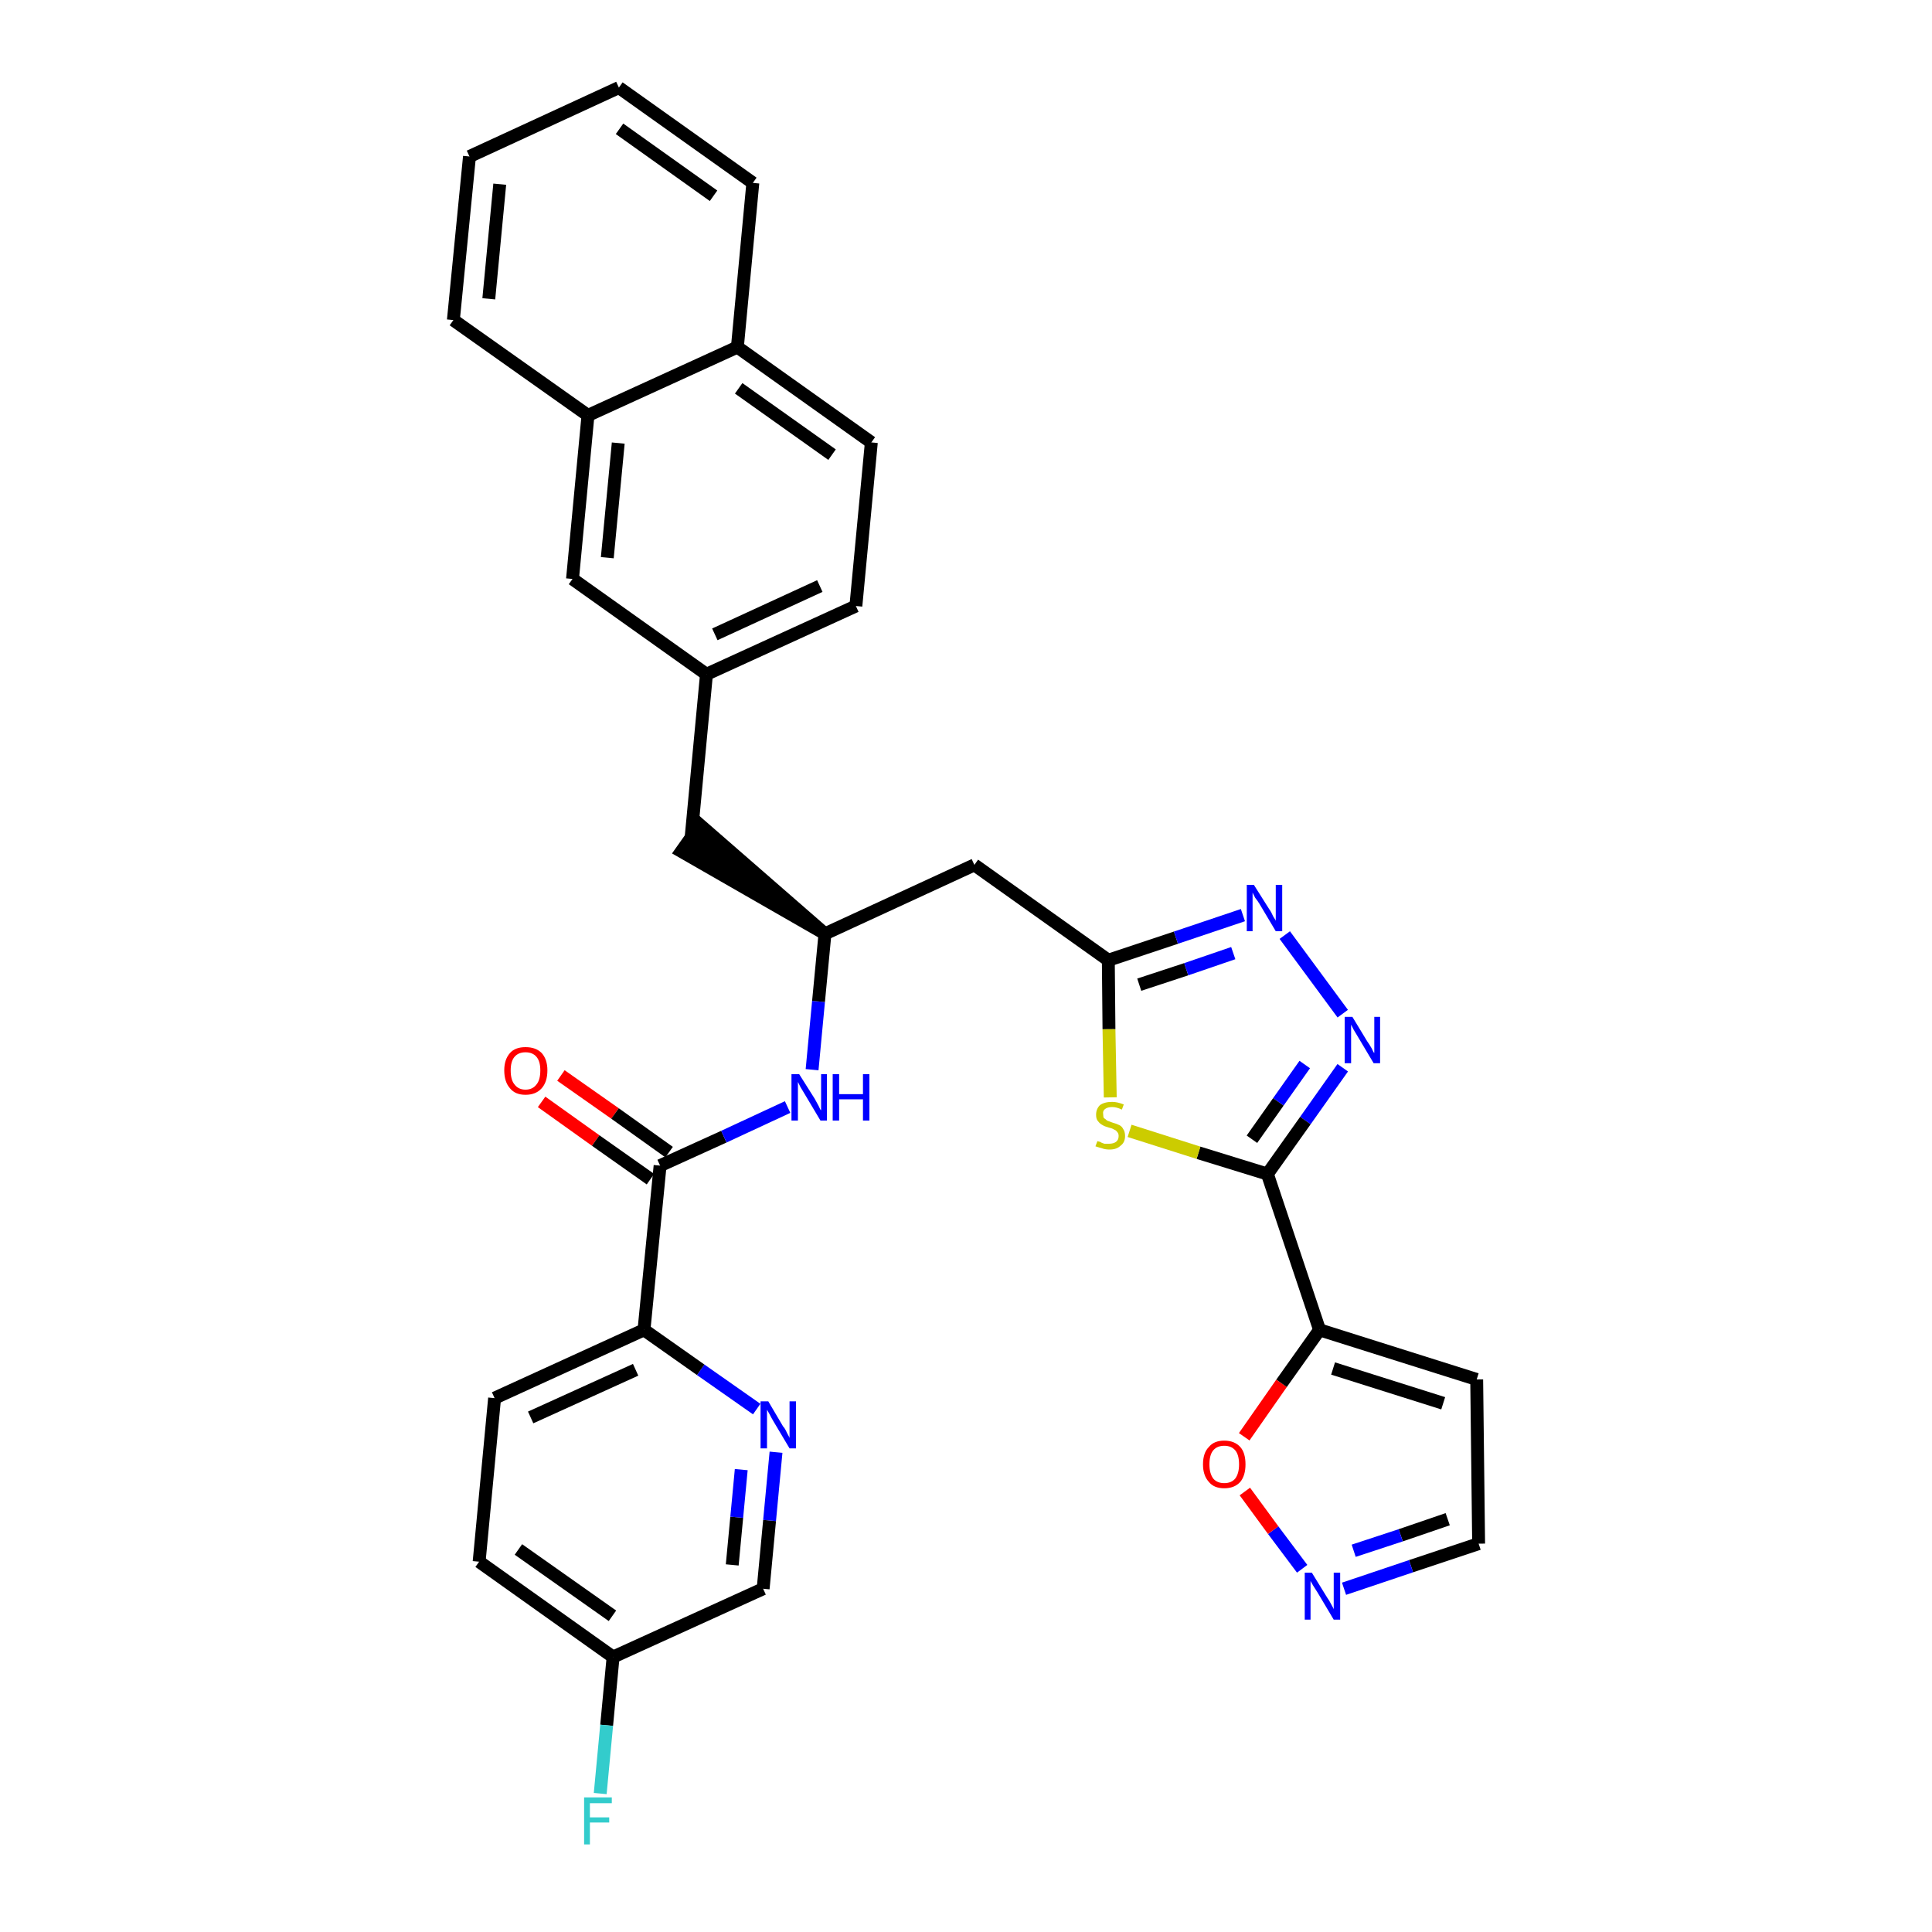 <?xml version='1.0' encoding='iso-8859-1'?>
<svg version='1.1' baseProfile='full'
              xmlns='http://www.w3.org/2000/svg'
                      xmlns:rdkit='http://www.rdkit.org/xml'
                      xmlns:xlink='http://www.w3.org/1999/xlink'
                  xml:space='preserve'
width='300px' height='300px' viewBox='0 0 300 300'>
<!-- END OF HEADER -->
<path class='bond-0 atom-0 atom-1' d='M 84.1,171.1 L 92.5,177.1' style='fill:none;fill-rule:evenodd;stroke:#FF0000;stroke-width:2.0px;stroke-linecap:butt;stroke-linejoin:miter;stroke-opacity:1' />
<path class='bond-0 atom-0 atom-1' d='M 92.5,177.1 L 101.0,183.1' style='fill:none;fill-rule:evenodd;stroke:#000000;stroke-width:2.0px;stroke-linecap:butt;stroke-linejoin:miter;stroke-opacity:1' />
<path class='bond-0 atom-0 atom-1' d='M 87.1,167.0 L 95.5,172.9' style='fill:none;fill-rule:evenodd;stroke:#FF0000;stroke-width:2.0px;stroke-linecap:butt;stroke-linejoin:miter;stroke-opacity:1' />
<path class='bond-0 atom-0 atom-1' d='M 95.5,172.9 L 103.9,178.9' style='fill:none;fill-rule:evenodd;stroke:#000000;stroke-width:2.0px;stroke-linecap:butt;stroke-linejoin:miter;stroke-opacity:1' />
<path class='bond-1 atom-1 atom-2' d='M 102.5,181.0 L 112.4,176.5' style='fill:none;fill-rule:evenodd;stroke:#000000;stroke-width:2.0px;stroke-linecap:butt;stroke-linejoin:miter;stroke-opacity:1' />
<path class='bond-1 atom-1 atom-2' d='M 112.4,176.5 L 122.3,171.9' style='fill:none;fill-rule:evenodd;stroke:#0000FF;stroke-width:2.0px;stroke-linecap:butt;stroke-linejoin:miter;stroke-opacity:1' />
<path class='bond-25 atom-1 atom-26' d='M 102.5,181.0 L 100.0,206.5' style='fill:none;fill-rule:evenodd;stroke:#000000;stroke-width:2.0px;stroke-linecap:butt;stroke-linejoin:miter;stroke-opacity:1' />
<path class='bond-2 atom-2 atom-3' d='M 126.1,166.1 L 127.1,155.5' style='fill:none;fill-rule:evenodd;stroke:#0000FF;stroke-width:2.0px;stroke-linecap:butt;stroke-linejoin:miter;stroke-opacity:1' />
<path class='bond-2 atom-2 atom-3' d='M 127.1,155.5 L 128.1,145.0' style='fill:none;fill-rule:evenodd;stroke:#000000;stroke-width:2.0px;stroke-linecap:butt;stroke-linejoin:miter;stroke-opacity:1' />
<path class='bond-3 atom-3 atom-4' d='M 128.1,145.0 L 108.7,128.1 L 105.8,132.2 Z' style='fill:#000000;fill-rule:evenodd;fill-opacity:1;stroke:#000000;stroke-width:2.0px;stroke-linecap:butt;stroke-linejoin:miter;stroke-opacity:1;' />
<path class='bond-14 atom-3 atom-15' d='M 128.1,145.0 L 151.3,134.3' style='fill:none;fill-rule:evenodd;stroke:#000000;stroke-width:2.0px;stroke-linecap:butt;stroke-linejoin:miter;stroke-opacity:1' />
<path class='bond-4 atom-4 atom-5' d='M 107.3,130.2 L 109.7,104.7' style='fill:none;fill-rule:evenodd;stroke:#000000;stroke-width:2.0px;stroke-linecap:butt;stroke-linejoin:miter;stroke-opacity:1' />
<path class='bond-5 atom-5 atom-6' d='M 109.7,104.7 L 132.9,94.1' style='fill:none;fill-rule:evenodd;stroke:#000000;stroke-width:2.0px;stroke-linecap:butt;stroke-linejoin:miter;stroke-opacity:1' />
<path class='bond-5 atom-5 atom-6' d='M 111.0,98.5 L 127.3,91.0' style='fill:none;fill-rule:evenodd;stroke:#000000;stroke-width:2.0px;stroke-linecap:butt;stroke-linejoin:miter;stroke-opacity:1' />
<path class='bond-32 atom-14 atom-5' d='M 88.9,89.9 L 109.7,104.7' style='fill:none;fill-rule:evenodd;stroke:#000000;stroke-width:2.0px;stroke-linecap:butt;stroke-linejoin:miter;stroke-opacity:1' />
<path class='bond-6 atom-6 atom-7' d='M 132.9,94.1 L 135.3,68.7' style='fill:none;fill-rule:evenodd;stroke:#000000;stroke-width:2.0px;stroke-linecap:butt;stroke-linejoin:miter;stroke-opacity:1' />
<path class='bond-7 atom-7 atom-8' d='M 135.3,68.7 L 114.5,53.9' style='fill:none;fill-rule:evenodd;stroke:#000000;stroke-width:2.0px;stroke-linecap:butt;stroke-linejoin:miter;stroke-opacity:1' />
<path class='bond-7 atom-7 atom-8' d='M 129.2,70.6 L 114.7,60.3' style='fill:none;fill-rule:evenodd;stroke:#000000;stroke-width:2.0px;stroke-linecap:butt;stroke-linejoin:miter;stroke-opacity:1' />
<path class='bond-8 atom-8 atom-9' d='M 114.5,53.9 L 116.9,28.4' style='fill:none;fill-rule:evenodd;stroke:#000000;stroke-width:2.0px;stroke-linecap:butt;stroke-linejoin:miter;stroke-opacity:1' />
<path class='bond-35 atom-13 atom-8' d='M 91.3,64.5 L 114.5,53.9' style='fill:none;fill-rule:evenodd;stroke:#000000;stroke-width:2.0px;stroke-linecap:butt;stroke-linejoin:miter;stroke-opacity:1' />
<path class='bond-9 atom-9 atom-10' d='M 116.9,28.4 L 96.1,13.6' style='fill:none;fill-rule:evenodd;stroke:#000000;stroke-width:2.0px;stroke-linecap:butt;stroke-linejoin:miter;stroke-opacity:1' />
<path class='bond-9 atom-9 atom-10' d='M 110.8,30.4 L 96.2,20.0' style='fill:none;fill-rule:evenodd;stroke:#000000;stroke-width:2.0px;stroke-linecap:butt;stroke-linejoin:miter;stroke-opacity:1' />
<path class='bond-10 atom-10 atom-11' d='M 96.1,13.6 L 72.9,24.3' style='fill:none;fill-rule:evenodd;stroke:#000000;stroke-width:2.0px;stroke-linecap:butt;stroke-linejoin:miter;stroke-opacity:1' />
<path class='bond-11 atom-11 atom-12' d='M 72.9,24.3 L 70.4,49.7' style='fill:none;fill-rule:evenodd;stroke:#000000;stroke-width:2.0px;stroke-linecap:butt;stroke-linejoin:miter;stroke-opacity:1' />
<path class='bond-11 atom-11 atom-12' d='M 77.6,28.6 L 75.9,46.4' style='fill:none;fill-rule:evenodd;stroke:#000000;stroke-width:2.0px;stroke-linecap:butt;stroke-linejoin:miter;stroke-opacity:1' />
<path class='bond-12 atom-12 atom-13' d='M 70.4,49.7 L 91.3,64.5' style='fill:none;fill-rule:evenodd;stroke:#000000;stroke-width:2.0px;stroke-linecap:butt;stroke-linejoin:miter;stroke-opacity:1' />
<path class='bond-13 atom-13 atom-14' d='M 91.3,64.5 L 88.9,89.9' style='fill:none;fill-rule:evenodd;stroke:#000000;stroke-width:2.0px;stroke-linecap:butt;stroke-linejoin:miter;stroke-opacity:1' />
<path class='bond-13 atom-13 atom-14' d='M 96.0,68.8 L 94.3,86.6' style='fill:none;fill-rule:evenodd;stroke:#000000;stroke-width:2.0px;stroke-linecap:butt;stroke-linejoin:miter;stroke-opacity:1' />
<path class='bond-15 atom-15 atom-16' d='M 151.3,134.3 L 172.1,149.1' style='fill:none;fill-rule:evenodd;stroke:#000000;stroke-width:2.0px;stroke-linecap:butt;stroke-linejoin:miter;stroke-opacity:1' />
<path class='bond-16 atom-16 atom-17' d='M 172.1,149.1 L 182.6,145.6' style='fill:none;fill-rule:evenodd;stroke:#000000;stroke-width:2.0px;stroke-linecap:butt;stroke-linejoin:miter;stroke-opacity:1' />
<path class='bond-16 atom-16 atom-17' d='M 182.6,145.6 L 193.0,142.1' style='fill:none;fill-rule:evenodd;stroke:#0000FF;stroke-width:2.0px;stroke-linecap:butt;stroke-linejoin:miter;stroke-opacity:1' />
<path class='bond-16 atom-16 atom-17' d='M 176.9,152.9 L 184.2,150.5' style='fill:none;fill-rule:evenodd;stroke:#000000;stroke-width:2.0px;stroke-linecap:butt;stroke-linejoin:miter;stroke-opacity:1' />
<path class='bond-16 atom-16 atom-17' d='M 184.2,150.5 L 191.5,148.0' style='fill:none;fill-rule:evenodd;stroke:#0000FF;stroke-width:2.0px;stroke-linecap:butt;stroke-linejoin:miter;stroke-opacity:1' />
<path class='bond-33 atom-25 atom-16' d='M 172.4,170.4 L 172.2,159.8' style='fill:none;fill-rule:evenodd;stroke:#CCCC00;stroke-width:2.0px;stroke-linecap:butt;stroke-linejoin:miter;stroke-opacity:1' />
<path class='bond-33 atom-25 atom-16' d='M 172.2,159.8 L 172.1,149.1' style='fill:none;fill-rule:evenodd;stroke:#000000;stroke-width:2.0px;stroke-linecap:butt;stroke-linejoin:miter;stroke-opacity:1' />
<path class='bond-17 atom-17 atom-18' d='M 199.5,145.2 L 208.5,157.4' style='fill:none;fill-rule:evenodd;stroke:#0000FF;stroke-width:2.0px;stroke-linecap:butt;stroke-linejoin:miter;stroke-opacity:1' />
<path class='bond-18 atom-18 atom-19' d='M 208.5,165.8 L 202.7,174.0' style='fill:none;fill-rule:evenodd;stroke:#0000FF;stroke-width:2.0px;stroke-linecap:butt;stroke-linejoin:miter;stroke-opacity:1' />
<path class='bond-18 atom-18 atom-19' d='M 202.7,174.0 L 196.8,182.3' style='fill:none;fill-rule:evenodd;stroke:#000000;stroke-width:2.0px;stroke-linecap:butt;stroke-linejoin:miter;stroke-opacity:1' />
<path class='bond-18 atom-18 atom-19' d='M 202.6,165.3 L 198.5,171.1' style='fill:none;fill-rule:evenodd;stroke:#0000FF;stroke-width:2.0px;stroke-linecap:butt;stroke-linejoin:miter;stroke-opacity:1' />
<path class='bond-18 atom-18 atom-19' d='M 198.5,171.1 L 194.4,176.9' style='fill:none;fill-rule:evenodd;stroke:#000000;stroke-width:2.0px;stroke-linecap:butt;stroke-linejoin:miter;stroke-opacity:1' />
<path class='bond-19 atom-19 atom-20' d='M 196.8,182.3 L 204.9,206.5' style='fill:none;fill-rule:evenodd;stroke:#000000;stroke-width:2.0px;stroke-linecap:butt;stroke-linejoin:miter;stroke-opacity:1' />
<path class='bond-24 atom-19 atom-25' d='M 196.8,182.3 L 186.1,179.0' style='fill:none;fill-rule:evenodd;stroke:#000000;stroke-width:2.0px;stroke-linecap:butt;stroke-linejoin:miter;stroke-opacity:1' />
<path class='bond-24 atom-19 atom-25' d='M 186.1,179.0 L 175.4,175.6' style='fill:none;fill-rule:evenodd;stroke:#CCCC00;stroke-width:2.0px;stroke-linecap:butt;stroke-linejoin:miter;stroke-opacity:1' />
<path class='bond-20 atom-20 atom-21' d='M 204.9,206.5 L 229.3,214.2' style='fill:none;fill-rule:evenodd;stroke:#000000;stroke-width:2.0px;stroke-linecap:butt;stroke-linejoin:miter;stroke-opacity:1' />
<path class='bond-20 atom-20 atom-21' d='M 207.0,212.5 L 224.1,217.9' style='fill:none;fill-rule:evenodd;stroke:#000000;stroke-width:2.0px;stroke-linecap:butt;stroke-linejoin:miter;stroke-opacity:1' />
<path class='bond-36 atom-24 atom-20' d='M 193.2,223.1 L 199.0,214.8' style='fill:none;fill-rule:evenodd;stroke:#FF0000;stroke-width:2.0px;stroke-linecap:butt;stroke-linejoin:miter;stroke-opacity:1' />
<path class='bond-36 atom-24 atom-20' d='M 199.0,214.8 L 204.9,206.5' style='fill:none;fill-rule:evenodd;stroke:#000000;stroke-width:2.0px;stroke-linecap:butt;stroke-linejoin:miter;stroke-opacity:1' />
<path class='bond-21 atom-21 atom-22' d='M 229.3,214.2 L 229.6,239.7' style='fill:none;fill-rule:evenodd;stroke:#000000;stroke-width:2.0px;stroke-linecap:butt;stroke-linejoin:miter;stroke-opacity:1' />
<path class='bond-22 atom-22 atom-23' d='M 229.6,239.7 L 219.1,243.2' style='fill:none;fill-rule:evenodd;stroke:#000000;stroke-width:2.0px;stroke-linecap:butt;stroke-linejoin:miter;stroke-opacity:1' />
<path class='bond-22 atom-22 atom-23' d='M 219.1,243.2 L 208.7,246.7' style='fill:none;fill-rule:evenodd;stroke:#0000FF;stroke-width:2.0px;stroke-linecap:butt;stroke-linejoin:miter;stroke-opacity:1' />
<path class='bond-22 atom-22 atom-23' d='M 224.8,235.9 L 217.5,238.4' style='fill:none;fill-rule:evenodd;stroke:#000000;stroke-width:2.0px;stroke-linecap:butt;stroke-linejoin:miter;stroke-opacity:1' />
<path class='bond-22 atom-22 atom-23' d='M 217.5,238.4 L 210.2,240.8' style='fill:none;fill-rule:evenodd;stroke:#0000FF;stroke-width:2.0px;stroke-linecap:butt;stroke-linejoin:miter;stroke-opacity:1' />
<path class='bond-23 atom-23 atom-24' d='M 202.2,243.6 L 197.7,237.6' style='fill:none;fill-rule:evenodd;stroke:#0000FF;stroke-width:2.0px;stroke-linecap:butt;stroke-linejoin:miter;stroke-opacity:1' />
<path class='bond-23 atom-23 atom-24' d='M 197.7,237.6 L 193.3,231.6' style='fill:none;fill-rule:evenodd;stroke:#FF0000;stroke-width:2.0px;stroke-linecap:butt;stroke-linejoin:miter;stroke-opacity:1' />
<path class='bond-26 atom-26 atom-27' d='M 100.0,206.5 L 76.8,217.1' style='fill:none;fill-rule:evenodd;stroke:#000000;stroke-width:2.0px;stroke-linecap:butt;stroke-linejoin:miter;stroke-opacity:1' />
<path class='bond-26 atom-26 atom-27' d='M 98.7,212.7 L 82.4,220.1' style='fill:none;fill-rule:evenodd;stroke:#000000;stroke-width:2.0px;stroke-linecap:butt;stroke-linejoin:miter;stroke-opacity:1' />
<path class='bond-34 atom-32 atom-26' d='M 117.5,218.8 L 108.8,212.7' style='fill:none;fill-rule:evenodd;stroke:#0000FF;stroke-width:2.0px;stroke-linecap:butt;stroke-linejoin:miter;stroke-opacity:1' />
<path class='bond-34 atom-32 atom-26' d='M 108.8,212.7 L 100.0,206.5' style='fill:none;fill-rule:evenodd;stroke:#000000;stroke-width:2.0px;stroke-linecap:butt;stroke-linejoin:miter;stroke-opacity:1' />
<path class='bond-27 atom-27 atom-28' d='M 76.8,217.1 L 74.4,242.5' style='fill:none;fill-rule:evenodd;stroke:#000000;stroke-width:2.0px;stroke-linecap:butt;stroke-linejoin:miter;stroke-opacity:1' />
<path class='bond-28 atom-28 atom-29' d='M 74.4,242.5 L 95.2,257.3' style='fill:none;fill-rule:evenodd;stroke:#000000;stroke-width:2.0px;stroke-linecap:butt;stroke-linejoin:miter;stroke-opacity:1' />
<path class='bond-28 atom-28 atom-29' d='M 80.5,240.6 L 95.1,250.9' style='fill:none;fill-rule:evenodd;stroke:#000000;stroke-width:2.0px;stroke-linecap:butt;stroke-linejoin:miter;stroke-opacity:1' />
<path class='bond-29 atom-29 atom-30' d='M 95.2,257.3 L 94.2,267.9' style='fill:none;fill-rule:evenodd;stroke:#000000;stroke-width:2.0px;stroke-linecap:butt;stroke-linejoin:miter;stroke-opacity:1' />
<path class='bond-29 atom-29 atom-30' d='M 94.2,267.9 L 93.2,278.5' style='fill:none;fill-rule:evenodd;stroke:#33CCCC;stroke-width:2.0px;stroke-linecap:butt;stroke-linejoin:miter;stroke-opacity:1' />
<path class='bond-30 atom-29 atom-31' d='M 95.2,257.3 L 118.5,246.7' style='fill:none;fill-rule:evenodd;stroke:#000000;stroke-width:2.0px;stroke-linecap:butt;stroke-linejoin:miter;stroke-opacity:1' />
<path class='bond-31 atom-31 atom-32' d='M 118.5,246.7 L 119.5,236.1' style='fill:none;fill-rule:evenodd;stroke:#000000;stroke-width:2.0px;stroke-linecap:butt;stroke-linejoin:miter;stroke-opacity:1' />
<path class='bond-31 atom-31 atom-32' d='M 119.5,236.1 L 120.5,225.5' style='fill:none;fill-rule:evenodd;stroke:#0000FF;stroke-width:2.0px;stroke-linecap:butt;stroke-linejoin:miter;stroke-opacity:1' />
<path class='bond-31 atom-31 atom-32' d='M 113.7,243.0 L 114.4,235.6' style='fill:none;fill-rule:evenodd;stroke:#000000;stroke-width:2.0px;stroke-linecap:butt;stroke-linejoin:miter;stroke-opacity:1' />
<path class='bond-31 atom-31 atom-32' d='M 114.4,235.6 L 115.1,228.2' style='fill:none;fill-rule:evenodd;stroke:#0000FF;stroke-width:2.0px;stroke-linecap:butt;stroke-linejoin:miter;stroke-opacity:1' />
<path  class='atom-0' d='M 78.3 166.2
Q 78.3 164.5, 79.2 163.5
Q 80.0 162.6, 81.6 162.6
Q 83.2 162.6, 84.1 163.5
Q 85.0 164.5, 85.0 166.2
Q 85.0 168.0, 84.1 169.0
Q 83.2 170.0, 81.6 170.0
Q 80.0 170.0, 79.2 169.0
Q 78.3 168.0, 78.3 166.2
M 81.6 169.2
Q 82.7 169.2, 83.3 168.4
Q 83.9 167.7, 83.9 166.2
Q 83.9 164.8, 83.3 164.1
Q 82.7 163.4, 81.6 163.4
Q 80.5 163.4, 79.9 164.1
Q 79.3 164.8, 79.3 166.2
Q 79.3 167.7, 79.9 168.4
Q 80.5 169.2, 81.6 169.2
' fill='#FF0000'/>
<path  class='atom-2' d='M 124.1 166.8
L 126.5 170.6
Q 126.7 171.0, 127.1 171.7
Q 127.4 172.4, 127.5 172.4
L 127.5 166.8
L 128.4 166.8
L 128.4 174.0
L 127.4 174.0
L 124.9 169.8
Q 124.6 169.3, 124.3 168.8
Q 124.0 168.2, 123.9 168.0
L 123.9 174.0
L 122.9 174.0
L 122.9 166.8
L 124.1 166.8
' fill='#0000FF'/>
<path  class='atom-2' d='M 129.3 166.8
L 130.3 166.8
L 130.3 169.9
L 134.0 169.9
L 134.0 166.8
L 135.0 166.8
L 135.0 174.0
L 134.0 174.0
L 134.0 170.7
L 130.3 170.7
L 130.3 174.0
L 129.3 174.0
L 129.3 166.8
' fill='#0000FF'/>
<path  class='atom-17' d='M 194.7 137.4
L 197.1 141.2
Q 197.4 141.6, 197.7 142.3
Q 198.1 142.9, 198.1 143.0
L 198.1 137.4
L 199.1 137.4
L 199.1 144.6
L 198.1 144.6
L 195.6 140.4
Q 195.3 139.9, 194.9 139.4
Q 194.6 138.8, 194.5 138.6
L 194.5 144.6
L 193.6 144.6
L 193.6 137.4
L 194.7 137.4
' fill='#0000FF'/>
<path  class='atom-18' d='M 210.0 157.9
L 212.3 161.7
Q 212.6 162.1, 213.0 162.8
Q 213.3 163.5, 213.4 163.5
L 213.4 157.9
L 214.3 157.9
L 214.3 165.1
L 213.3 165.1
L 210.8 160.9
Q 210.5 160.4, 210.2 159.9
Q 209.9 159.3, 209.8 159.1
L 209.8 165.1
L 208.8 165.1
L 208.8 157.9
L 210.0 157.9
' fill='#0000FF'/>
<path  class='atom-23' d='M 203.7 244.2
L 206.1 248.1
Q 206.4 248.5, 206.7 249.1
Q 207.1 249.8, 207.1 249.9
L 207.1 244.2
L 208.1 244.2
L 208.1 251.5
L 207.1 251.5
L 204.6 247.3
Q 204.3 246.8, 203.9 246.2
Q 203.6 245.7, 203.5 245.5
L 203.5 251.5
L 202.6 251.5
L 202.6 244.2
L 203.7 244.2
' fill='#0000FF'/>
<path  class='atom-24' d='M 186.8 227.4
Q 186.8 225.6, 187.7 224.7
Q 188.5 223.7, 190.1 223.7
Q 191.7 223.7, 192.6 224.7
Q 193.4 225.6, 193.4 227.4
Q 193.4 229.1, 192.6 230.1
Q 191.7 231.1, 190.1 231.1
Q 188.5 231.1, 187.7 230.1
Q 186.8 229.1, 186.8 227.4
M 190.1 230.3
Q 191.2 230.3, 191.8 229.6
Q 192.4 228.8, 192.4 227.4
Q 192.4 225.9, 191.8 225.2
Q 191.2 224.5, 190.1 224.5
Q 189.0 224.5, 188.4 225.2
Q 187.8 225.9, 187.8 227.4
Q 187.8 228.8, 188.4 229.6
Q 189.0 230.3, 190.1 230.3
' fill='#FF0000'/>
<path  class='atom-25' d='M 170.4 177.2
Q 170.4 177.2, 170.8 177.3
Q 171.1 177.5, 171.5 177.6
Q 171.9 177.6, 172.2 177.6
Q 172.9 177.6, 173.3 177.3
Q 173.7 177.0, 173.7 176.4
Q 173.7 176.0, 173.5 175.8
Q 173.3 175.5, 173.0 175.4
Q 172.7 175.2, 172.2 175.1
Q 171.5 174.9, 171.2 174.7
Q 170.8 174.5, 170.5 174.1
Q 170.2 173.8, 170.2 173.1
Q 170.2 172.2, 170.8 171.6
Q 171.5 171.1, 172.7 171.1
Q 173.5 171.1, 174.5 171.5
L 174.2 172.3
Q 173.4 171.9, 172.7 171.9
Q 172.0 171.9, 171.6 172.2
Q 171.2 172.5, 171.3 173.0
Q 171.3 173.4, 171.4 173.6
Q 171.7 173.8, 171.9 174.0
Q 172.2 174.1, 172.7 174.3
Q 173.4 174.5, 173.8 174.7
Q 174.2 174.9, 174.4 175.3
Q 174.7 175.7, 174.7 176.4
Q 174.7 177.4, 174.0 177.9
Q 173.4 178.5, 172.3 178.5
Q 171.6 178.5, 171.1 178.3
Q 170.7 178.2, 170.1 178.0
L 170.4 177.2
' fill='#CCCC00'/>
<path  class='atom-30' d='M 90.7 279.1
L 95.0 279.1
L 95.0 280.0
L 91.6 280.0
L 91.6 282.2
L 94.6 282.2
L 94.6 283.0
L 91.6 283.0
L 91.6 286.4
L 90.7 286.4
L 90.7 279.1
' fill='#33CCCC'/>
<path  class='atom-32' d='M 119.3 217.6
L 121.6 221.5
Q 121.9 221.8, 122.2 222.5
Q 122.6 223.2, 122.6 223.3
L 122.6 217.6
L 123.6 217.6
L 123.6 224.9
L 122.6 224.9
L 120.1 220.7
Q 119.8 220.2, 119.5 219.6
Q 119.2 219.1, 119.1 218.9
L 119.1 224.9
L 118.1 224.9
L 118.1 217.6
L 119.3 217.6
' fill='#0000FF'/>
</svg>
